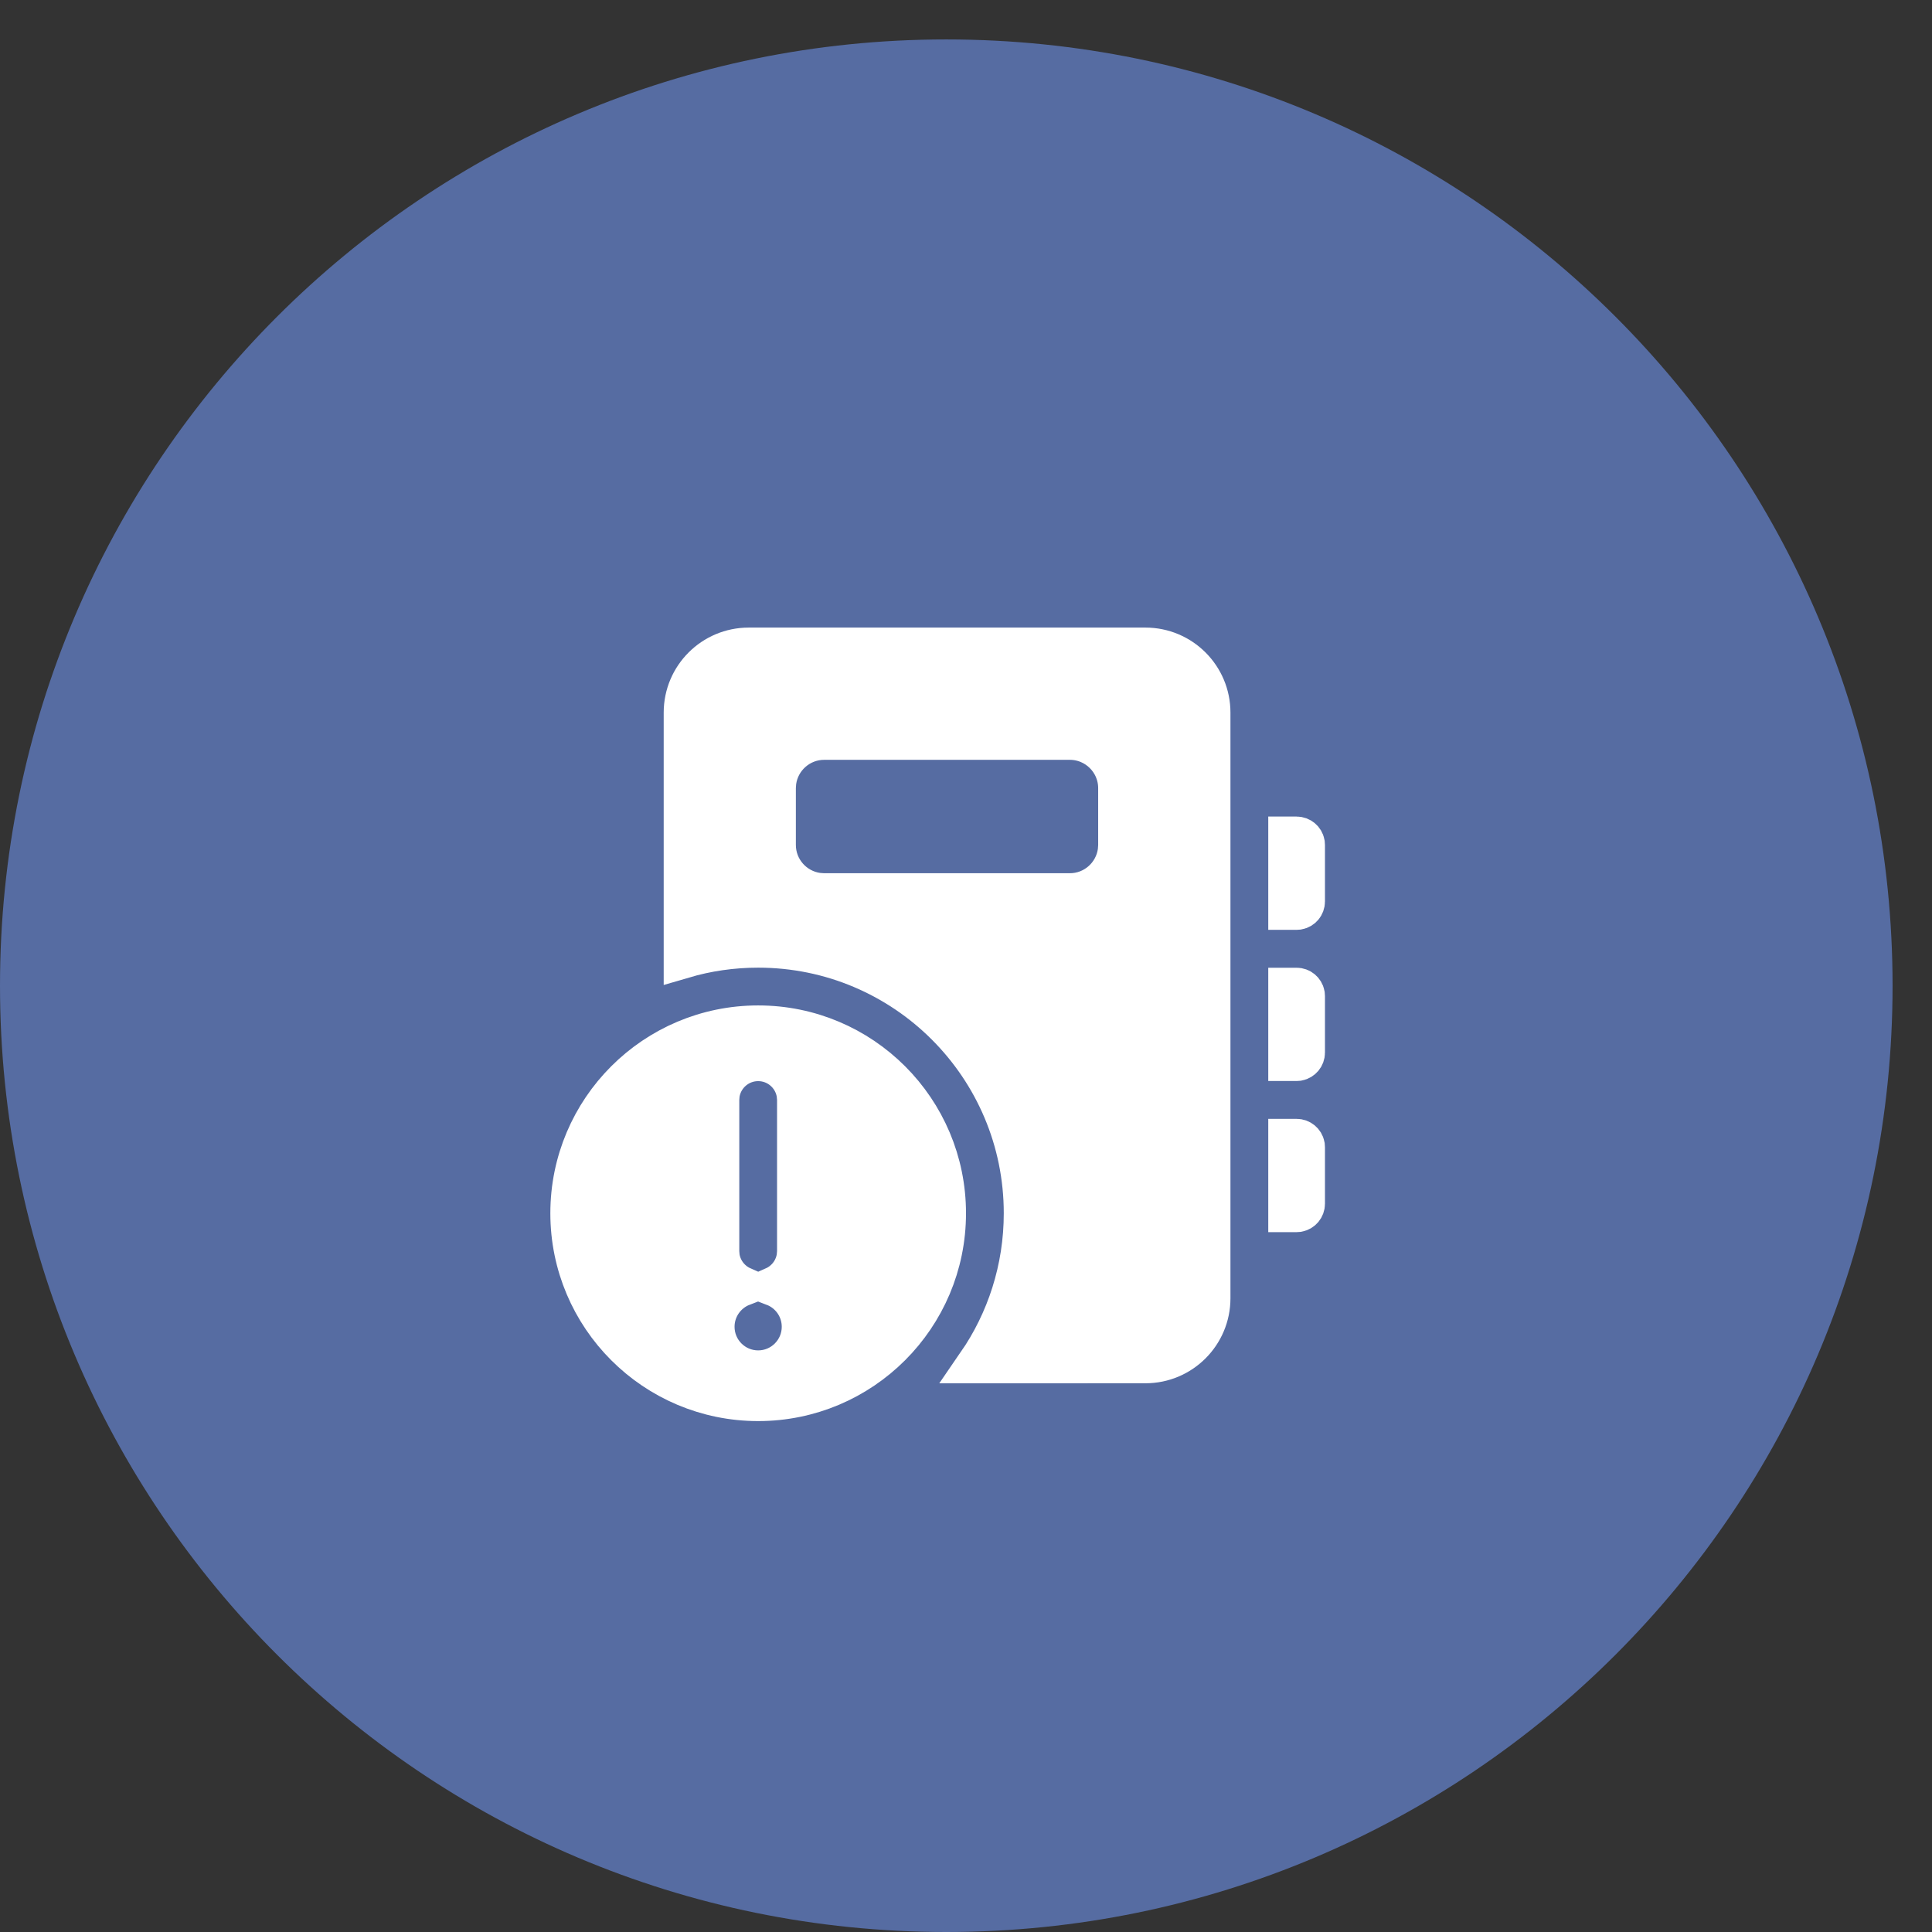 <svg width="49" height="49" viewBox="0 0 49 49" fill="none" xmlns="http://www.w3.org/2000/svg">
<rect x="0" y="0" width="49" height="49" fill="#333333" stroke="none"/>
<g clip-path="url(#clip0_1005_4070)">
<path d="M24 49C37.255 49 48 38.255 48 25C48 11.745 37.255 1 24 1C10.745 1 0 11.745 0 25C0 38.255 10.745 49 24 49Z" fill="#566CA2"/>
<path d="M29.051 34.583H29.05L24.774 34.584C25.521 33.5 25.958 32.186 25.958 30.771C25.958 27.055 22.945 24.042 19.229 24.042C18.571 24.042 17.935 24.136 17.333 24.313V18.073C17.333 17.158 18.075 16.417 18.989 16.417H29.051C29.965 16.417 30.707 17.158 30.707 18.073V32.927C30.707 33.842 29.965 34.583 29.051 34.583ZM18.265 27.723L18.261 27.746L18.259 27.768L18.252 27.854L18.25 27.877V27.899V31.73V31.752L18.252 31.774L18.259 31.861L18.261 31.883L18.265 31.905C18.324 32.228 18.541 32.496 18.832 32.625C18.422 32.784 18.13 33.183 18.13 33.65C18.13 34.257 18.622 34.749 19.229 34.749C19.835 34.749 20.327 34.257 20.327 33.65C20.327 33.183 20.036 32.785 19.625 32.626C19.917 32.496 20.134 32.228 20.192 31.905L20.196 31.883L20.198 31.861L20.206 31.774L20.208 31.752V31.73V27.899V27.877L20.206 27.854L20.198 27.768L20.196 27.746L20.192 27.723C20.109 27.266 19.71 26.92 19.229 26.92C18.748 26.92 18.349 27.266 18.265 27.723ZM19.696 19.826L19.694 19.842L19.693 19.859L19.686 19.957L19.685 19.973V19.99V21.428C19.685 22.046 20.144 22.555 20.739 22.636L20.756 22.638L20.773 22.639L20.87 22.646L20.887 22.647H20.904H27.133C27.751 22.647 28.26 22.188 28.341 21.593L28.343 21.576L28.344 21.559L28.351 21.462L28.352 21.445V21.428V19.99C28.352 19.317 27.806 18.771 27.133 18.771H20.904C20.287 18.771 19.777 19.23 19.696 19.826ZM19.229 26C21.864 26 24 28.136 24 30.771C24 33.406 21.864 35.542 19.229 35.542C16.594 35.542 14.458 33.406 14.458 30.771C14.458 28.136 16.594 26 19.229 26ZM32.885 28.877C32.991 28.877 33.081 28.953 33.1 29.053L33.104 29.112V30.531C33.104 30.637 33.028 30.727 32.927 30.746L32.868 30.75H32.666V28.877H32.885ZM32.885 25.044C32.991 25.044 33.081 25.12 33.1 25.22L33.104 25.279V26.698C33.104 26.804 33.028 26.893 32.927 26.913L32.868 26.917H32.666V25.044H32.885ZM32.885 21.21C32.991 21.21 33.081 21.286 33.1 21.387L33.104 21.446V22.865C33.104 22.971 33.028 23.06 32.927 23.079L32.868 23.083H32.666V21.21H32.885Z" fill="white" stroke="white"/>
</g>
<defs>
<clipPath id="clip0_1005_4070">
<rect width="48" height="48" fill="white" transform="translate(0 1)"/>
</clipPath>
</defs>
</svg>
